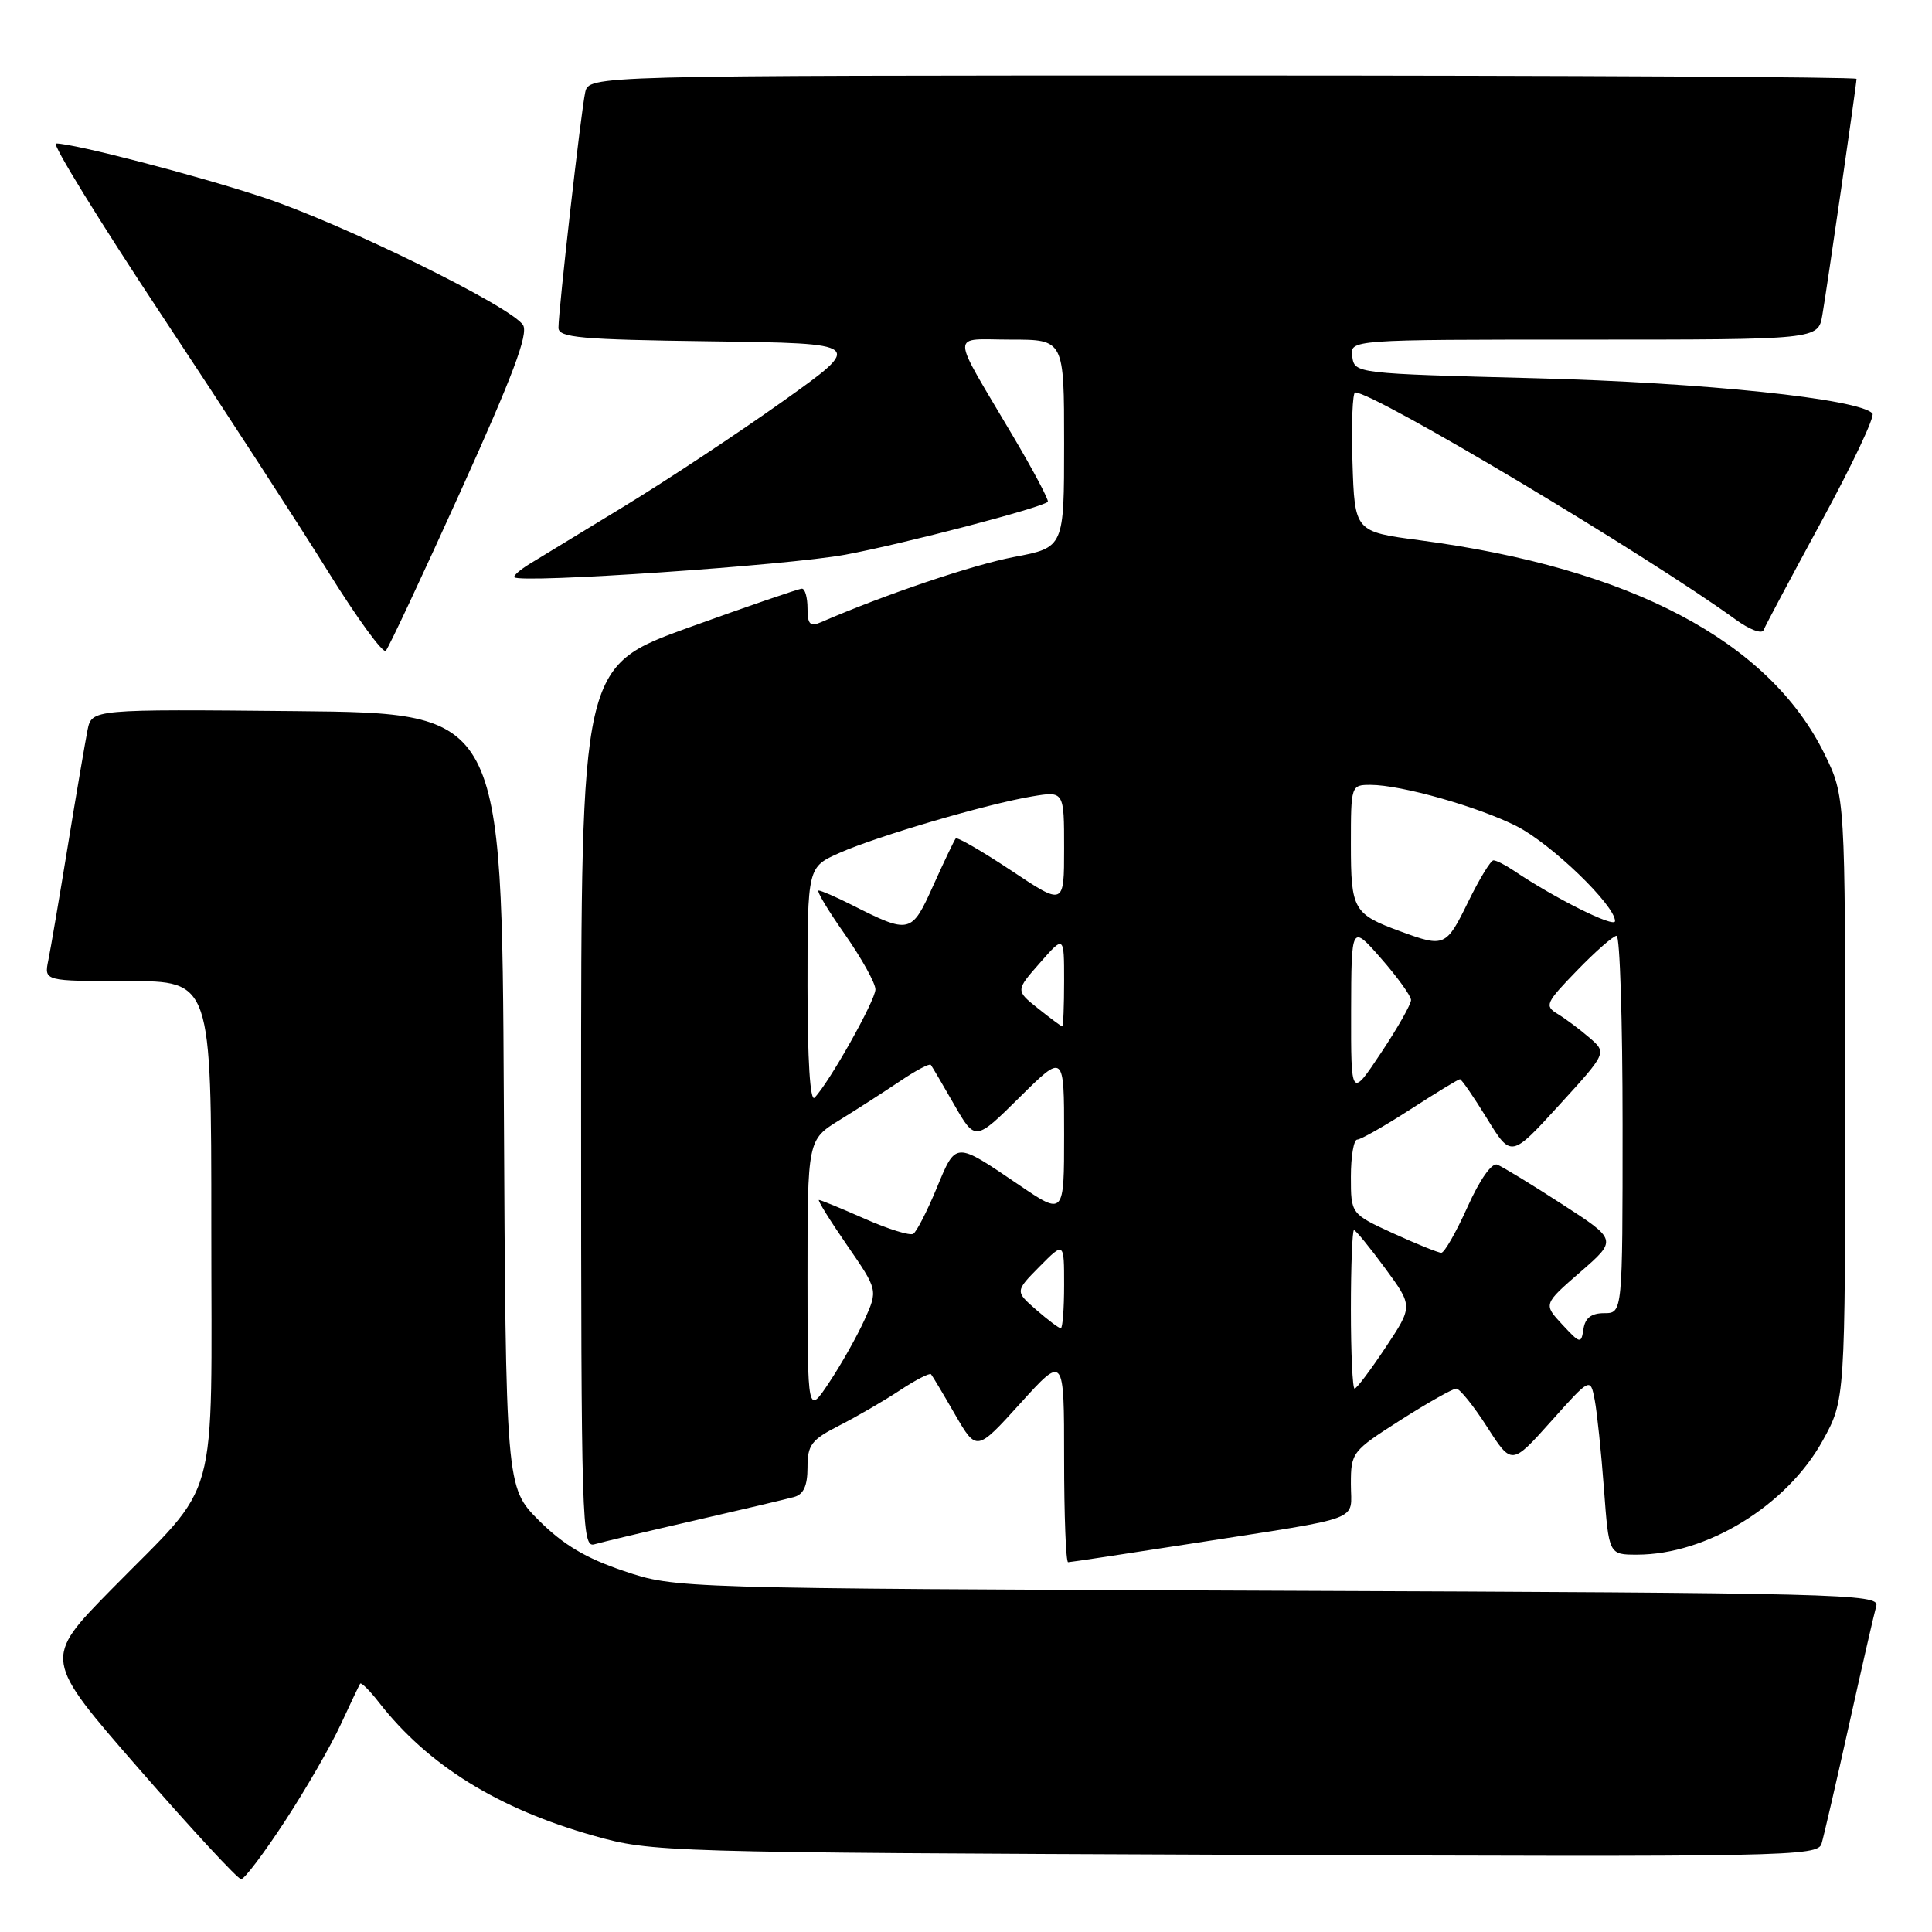 <?xml version="1.0" encoding="UTF-8" standalone="no"?>
<!DOCTYPE svg PUBLIC "-//W3C//DTD SVG 1.1//EN" "http://www.w3.org/Graphics/SVG/1.1/DTD/svg11.dtd" >
<svg xmlns="http://www.w3.org/2000/svg" xmlns:xlink="http://www.w3.org/1999/xlink" version="1.1" viewBox="0 0 256 256">
 <g >
 <path fill="currentColor"
d=" M 37.80 241.25 C 40.58 236.99 43.89 231.25 45.15 228.50 C 46.42 225.75 47.58 223.32 47.72 223.10 C 47.86 222.88 48.99 224.00 50.23 225.60 C 56.72 233.92 65.99 239.67 78.69 243.25 C 86.38 245.42 87.67 245.46 163.67 245.77 C 237.12 246.07 240.87 245.99 241.37 244.29 C 241.66 243.31 243.31 236.20 245.02 228.50 C 246.73 220.80 248.35 213.73 248.62 212.79 C 249.07 211.20 243.95 211.07 169.30 210.78 C 89.50 210.47 89.50 210.47 82.65 208.16 C 77.63 206.47 74.64 204.69 71.41 201.47 C 67.02 197.07 67.02 197.07 66.76 145.79 C 66.50 94.50 66.50 94.50 39.33 94.23 C 12.17 93.97 12.17 93.97 11.60 96.73 C 11.30 98.26 10.12 105.12 9.00 112.00 C 7.88 118.88 6.71 125.74 6.40 127.25 C 5.84 130.00 5.84 130.00 16.92 130.00 C 28.00 130.00 28.00 130.00 28.00 162.60 C 28.00 200.51 29.30 195.80 14.71 210.66 C 5.72 219.82 5.72 219.82 18.44 234.41 C 25.43 242.43 31.51 249.00 31.95 249.00 C 32.39 249.00 35.02 245.51 37.80 241.25 Z  M 158.28 204.47 C 181.06 200.91 179.00 201.69 179.00 196.66 C 179.00 192.46 179.15 192.27 185.56 188.18 C 189.17 185.88 192.50 184.00 192.96 184.00 C 193.42 184.00 195.26 186.29 197.05 189.08 C 200.31 194.16 200.31 194.16 205.52 188.34 C 210.73 182.51 210.73 182.51 211.31 185.51 C 211.62 187.15 212.17 192.44 212.53 197.25 C 213.18 206.00 213.18 206.00 216.91 206.00 C 226.15 206.00 236.75 199.50 241.50 190.92 C 244.50 185.50 244.50 185.50 244.50 145.50 C 244.50 105.50 244.50 105.50 241.75 99.89 C 234.42 84.97 216.07 75.28 188.15 71.59 C 179.50 70.45 179.50 70.45 179.21 61.22 C 179.05 56.15 179.22 52.00 179.57 52.00 C 182.12 52.00 218.17 73.52 229.95 82.07 C 231.78 83.41 233.46 84.05 233.68 83.50 C 233.89 82.95 237.37 76.42 241.40 69.00 C 245.44 61.58 248.46 55.18 248.11 54.79 C 246.39 52.85 225.75 50.69 203.50 50.12 C 179.59 49.50 179.50 49.49 179.18 47.25 C 178.86 45.00 178.86 45.00 209.89 45.00 C 240.91 45.00 240.91 45.00 241.47 41.75 C 242.09 38.16 246.00 11.15 246.00 10.45 C 246.00 10.20 208.21 10.00 162.02 10.00 C 78.04 10.00 78.04 10.00 77.54 12.25 C 76.99 14.77 74.00 41.06 74.00 43.43 C 74.00 44.74 76.88 45.00 94.25 45.23 C 114.50 45.50 114.50 45.50 103.77 53.15 C 97.86 57.36 88.41 63.61 82.77 67.05 C 77.12 70.48 71.45 73.94 70.16 74.73 C 68.88 75.52 67.98 76.31 68.16 76.49 C 69.01 77.33 104.42 74.91 112.00 73.50 C 119.78 72.05 138.04 67.28 138.84 66.49 C 139.02 66.31 136.96 62.41 134.25 57.83 C 125.80 43.52 125.83 45.00 133.96 45.00 C 141.00 45.00 141.00 45.00 141.00 58.77 C 141.00 72.54 141.00 72.54 134.37 73.80 C 128.91 74.84 117.35 78.74 108.75 82.46 C 107.34 83.07 107.00 82.71 107.00 80.61 C 107.00 79.17 106.67 78.00 106.26 78.00 C 105.86 78.00 99.11 80.32 91.26 83.15 C 77.00 88.31 77.00 88.31 77.00 146.72 C 77.00 201.88 77.10 205.11 78.75 204.63 C 79.71 204.35 85.67 202.93 92.00 201.48 C 98.33 200.03 104.29 198.62 105.25 198.35 C 106.48 198.01 107.00 196.85 107.00 194.45 C 107.00 191.45 107.50 190.78 111.23 188.88 C 113.55 187.70 117.16 185.60 119.25 184.22 C 121.33 182.84 123.19 181.89 123.37 182.10 C 123.56 182.32 124.99 184.72 126.55 187.43 C 129.40 192.35 129.40 192.35 135.20 185.95 C 141.00 179.54 141.00 179.54 141.00 193.27 C 141.00 200.82 141.24 207.00 141.53 207.00 C 141.82 207.00 149.36 205.86 158.28 204.47 Z  M 61.04 65.08 C 67.95 49.81 70.03 44.27 69.31 43.08 C 67.81 40.65 45.38 29.62 34.87 26.15 C 26.12 23.25 9.86 19.02 7.42 19.01 C 6.83 19.00 13.13 29.24 21.42 41.76 C 29.71 54.27 39.64 69.56 43.47 75.73 C 47.31 81.91 50.75 86.63 51.12 86.23 C 51.50 85.83 55.96 76.31 61.04 65.08 Z  M 107.00 169.26 C 107.00 151.03 107.00 151.03 111.25 148.41 C 113.59 146.97 117.20 144.64 119.27 143.25 C 121.34 141.85 123.17 140.88 123.34 141.10 C 123.51 141.32 124.90 143.69 126.43 146.36 C 129.22 151.22 129.22 151.22 135.11 145.39 C 141.00 139.56 141.00 139.56 141.00 150.32 C 141.00 161.07 141.00 161.07 135.02 157.01 C 126.48 151.21 126.70 151.20 124.10 157.47 C 122.84 160.51 121.45 163.22 121.01 163.49 C 120.57 163.76 117.68 162.86 114.58 161.49 C 111.48 160.12 108.75 159.00 108.52 159.00 C 108.29 159.00 109.95 161.68 112.22 164.97 C 116.33 170.93 116.33 170.93 114.57 174.85 C 113.59 177.01 111.50 180.74 109.90 183.14 C 107.01 187.50 107.01 187.50 107.00 169.26 Z  M 179.00 173.50 C 179.00 167.72 179.19 163.00 179.41 163.00 C 179.64 163.00 181.49 165.27 183.53 168.04 C 187.23 173.08 187.23 173.08 183.60 178.54 C 181.61 181.54 179.76 184.00 179.49 184.00 C 179.22 184.00 179.00 179.28 179.00 173.50 Z  M 207.00 175.50 C 204.50 172.81 204.50 172.81 209.40 168.55 C 214.30 164.29 214.30 164.29 206.95 159.54 C 202.91 156.92 199.06 154.58 198.39 154.32 C 197.67 154.04 196.08 156.30 194.45 159.93 C 192.95 163.27 191.39 166.00 190.98 166.00 C 190.58 166.00 187.71 164.84 184.62 163.43 C 179.00 160.85 179.00 160.85 179.00 155.93 C 179.00 153.22 179.38 151.00 179.84 151.00 C 180.31 151.00 183.47 149.20 186.88 147.00 C 190.28 144.80 193.24 143.00 193.45 143.00 C 193.66 143.00 195.27 145.34 197.03 148.20 C 200.23 153.41 200.23 153.41 206.58 146.45 C 212.93 139.50 212.93 139.50 210.61 137.50 C 209.33 136.40 207.44 134.98 206.39 134.35 C 204.63 133.28 204.80 132.89 208.96 128.60 C 211.41 126.07 213.77 124.00 214.21 124.00 C 214.64 124.00 215.00 135.25 215.00 149.00 C 215.00 174.00 215.00 174.00 212.57 174.00 C 210.87 174.00 210.04 174.63 209.82 176.09 C 209.51 178.10 209.40 178.08 207.00 175.50 Z  M 137.31 173.56 C 134.50 171.11 134.50 171.11 137.75 167.82 C 141.00 164.54 141.00 164.54 141.00 170.27 C 141.00 173.42 140.80 176.00 140.56 176.00 C 140.31 176.00 138.85 174.90 137.31 173.56 Z  M 107.00 130.64 C 107.00 114.89 107.00 114.89 111.25 113.01 C 116.34 110.76 130.82 106.52 136.75 105.53 C 141.00 104.82 141.00 104.82 141.00 112.42 C 141.00 120.02 141.00 120.02 133.99 115.35 C 130.13 112.79 126.82 110.87 126.64 111.10 C 126.45 111.32 125.11 114.12 123.67 117.32 C 120.77 123.76 120.59 123.81 112.79 119.87 C 110.75 118.84 108.81 118.00 108.48 118.00 C 108.14 118.00 109.70 120.61 111.94 123.79 C 114.17 126.98 116.00 130.27 116.00 131.10 C 116.00 132.56 109.85 143.50 107.93 145.45 C 107.35 146.04 107.00 140.41 107.00 130.64 Z  M 179.03 134.00 C 179.06 122.50 179.06 122.50 183.00 127.00 C 185.17 129.47 186.95 131.95 186.97 132.50 C 186.98 133.05 185.20 136.20 183.00 139.50 C 179.01 145.50 179.01 145.50 179.03 134.00 Z  M 137.54 133.62 C 134.57 131.25 134.57 131.25 137.79 127.59 C 141.00 123.93 141.00 123.93 141.00 129.97 C 141.00 133.28 140.89 136.00 140.75 136.00 C 140.61 135.99 139.17 134.92 137.54 133.62 Z  M 185.61 123.43 C 179.32 121.13 179.00 120.56 179.00 111.88 C 179.00 104.06 179.02 104.00 181.61 104.00 C 185.64 104.00 195.86 106.89 200.97 109.48 C 205.55 111.81 214.00 119.95 214.00 122.05 C 214.00 123.02 206.03 119.04 200.53 115.33 C 199.44 114.60 198.26 114.00 197.89 114.00 C 197.53 114.00 196.02 116.47 194.54 119.50 C 191.63 125.45 191.40 125.56 185.61 123.43 Z "/>
</g>
</svg>